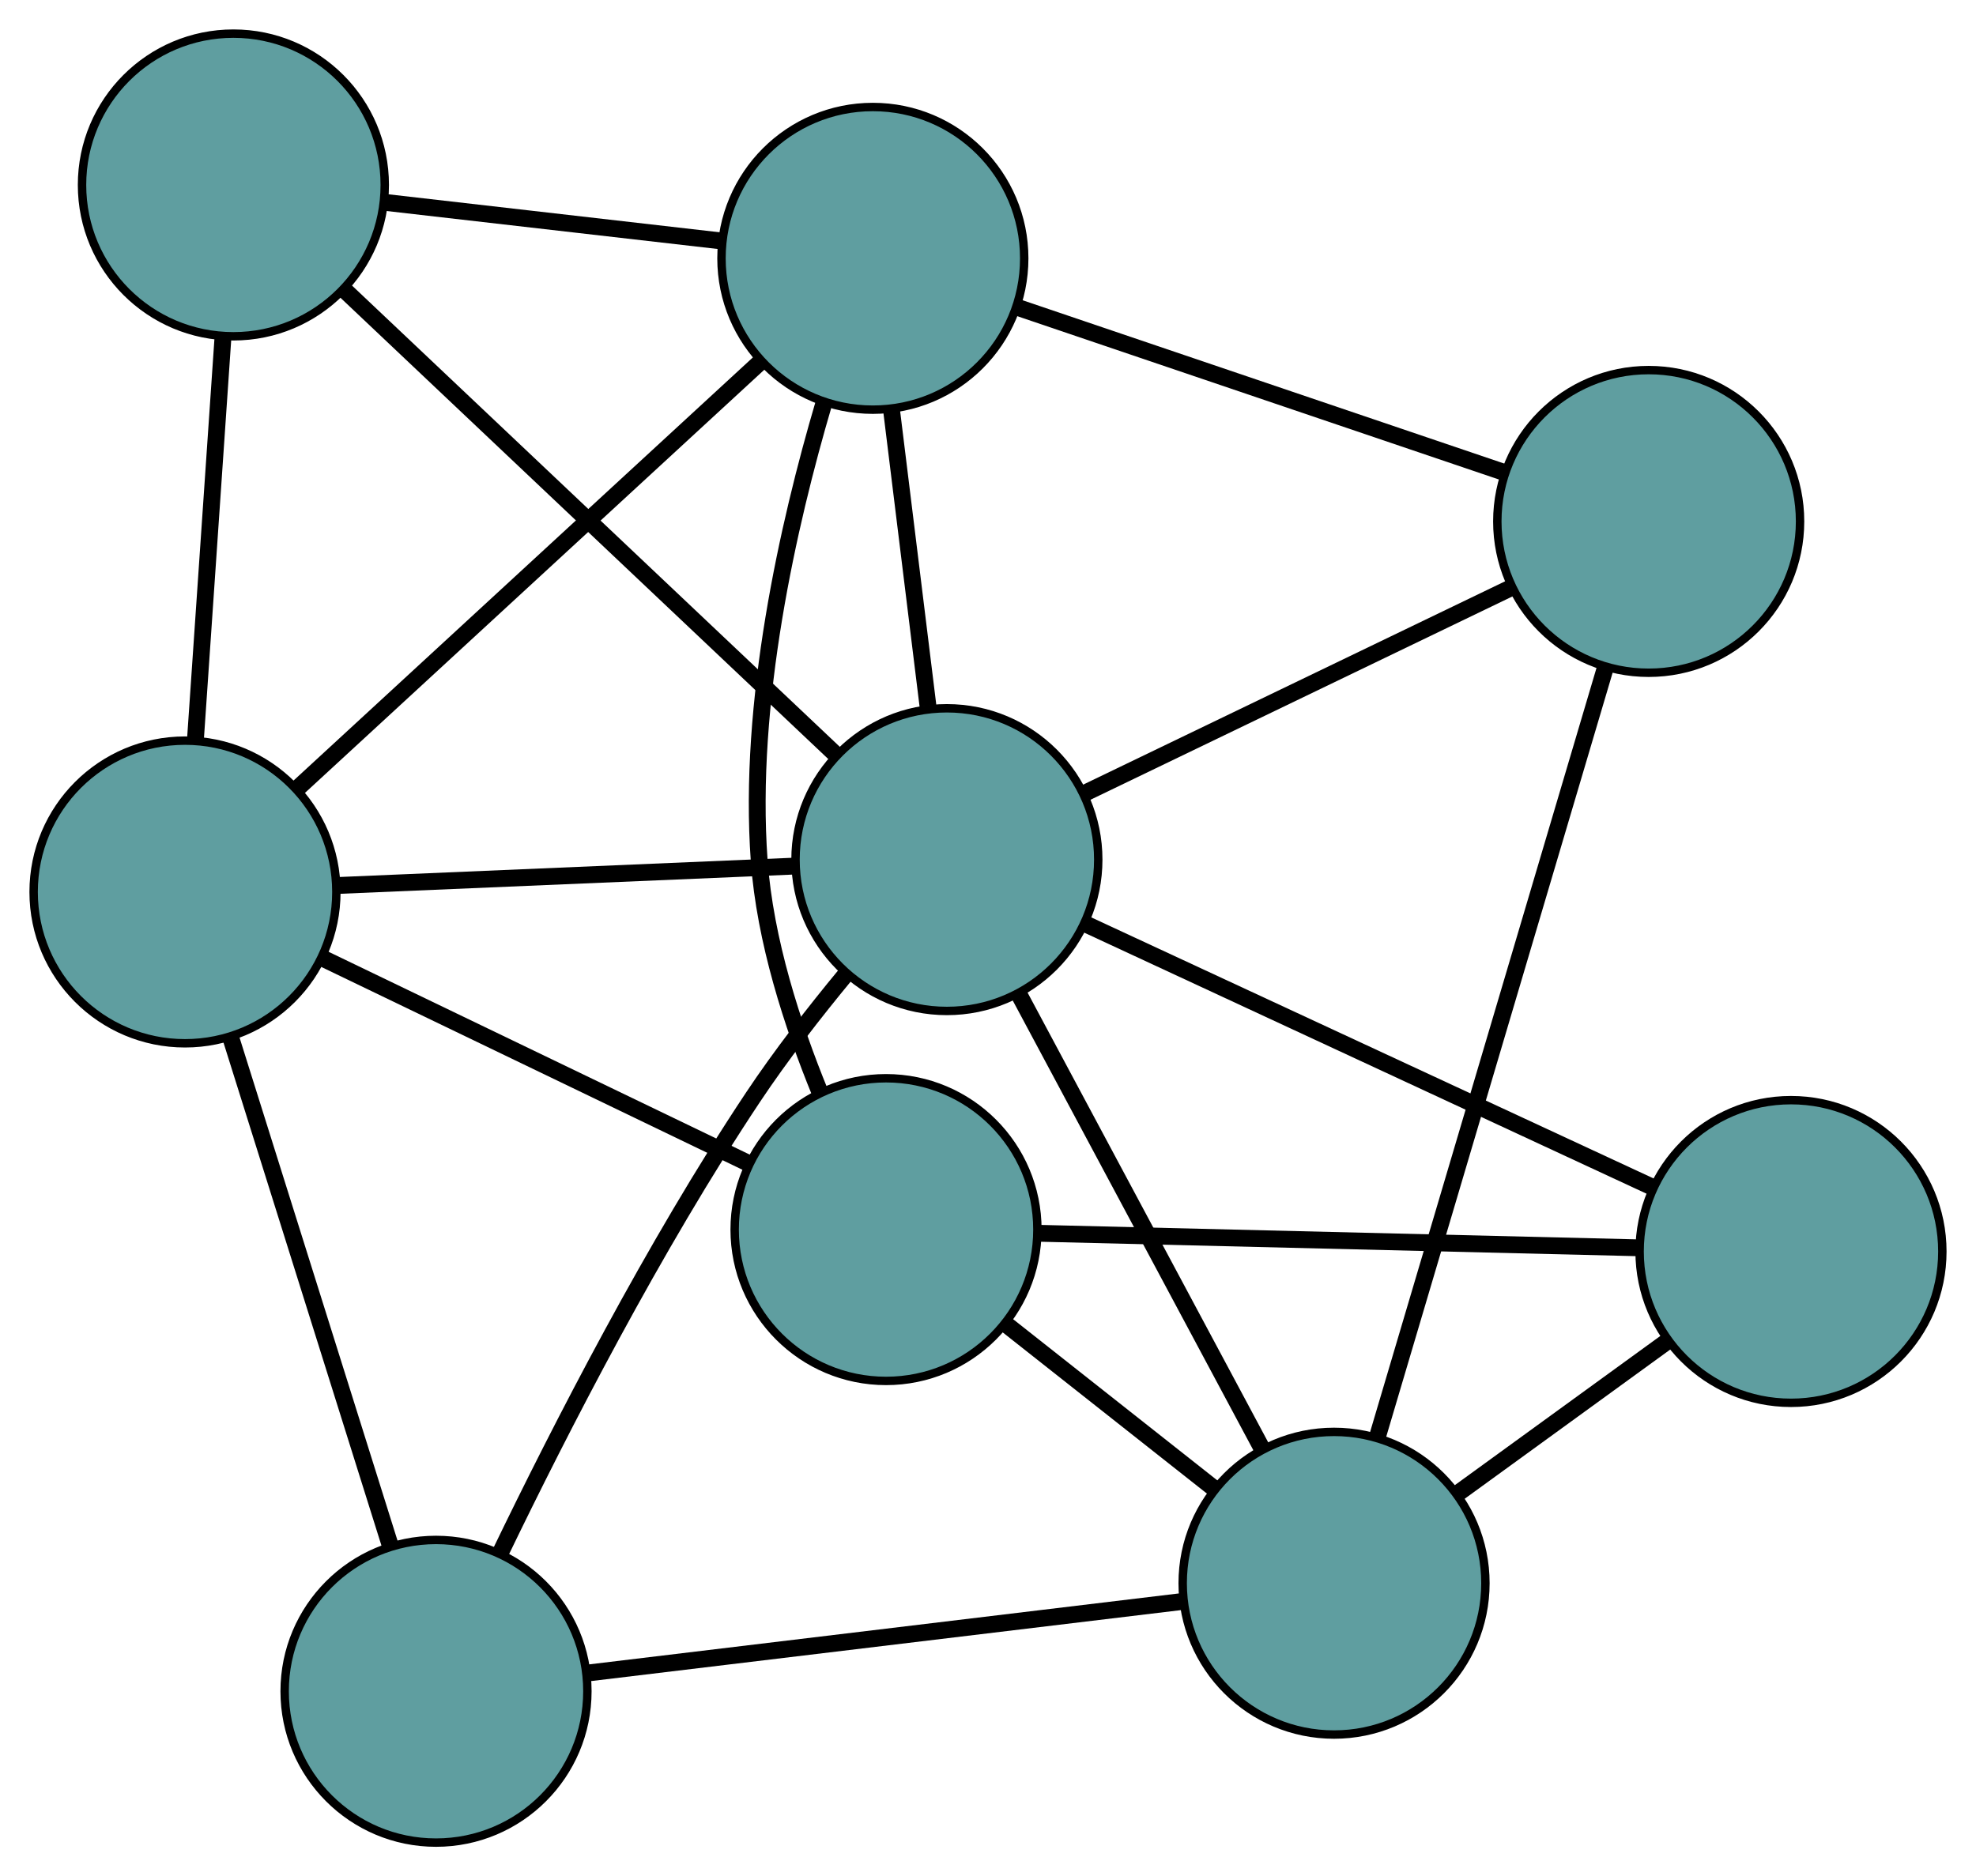 <?xml version="1.0" encoding="UTF-8" standalone="no"?>
<!DOCTYPE svg PUBLIC "-//W3C//DTD SVG 1.1//EN"
 "http://www.w3.org/Graphics/SVG/1.1/DTD/svg11.dtd">
<!-- Generated by graphviz version 2.36.0 (20140111.2315)
 -->
<!-- Title: G Pages: 1 -->
<svg width="100%" height="100%"
 viewBox="0.00 0.00 234.98 223.17" xmlns="http://www.w3.org/2000/svg" xmlns:xlink="http://www.w3.org/1999/xlink">
<g id="graph0" class="graph" transform="scale(1 1) rotate(0) translate(4 219.165)">
<title>G</title>
<!-- 0 -->
<g id="node1" class="node"><title>0</title>
<ellipse fill="cadetblue" stroke="black" cx="101.364" cy="-72.914" rx="18" ry="18"/>
</g>
<!-- 4 -->
<g id="node5" class="node"><title>4</title>
<ellipse fill="cadetblue" stroke="black" cx="208.978" cy="-70.309" rx="18" ry="18"/>
</g>
<!-- 0&#45;&#45;4 -->
<g id="edge1" class="edge"><title>0&#45;&#45;4</title>
<path fill="none" stroke="black" stroke-width="2" d="M119.619,-72.472C139.408,-71.993 170.81,-71.233 190.633,-70.753"/>
</g>
<!-- 5 -->
<g id="node6" class="node"><title>5</title>
<ellipse fill="cadetblue" stroke="black" cx="18" cy="-113.072" rx="18" ry="18"/>
</g>
<!-- 0&#45;&#45;5 -->
<g id="edge2" class="edge"><title>0&#45;&#45;5</title>
<path fill="none" stroke="black" stroke-width="2" d="M84.894,-80.848C70.279,-87.888 49.04,-98.119 34.436,-105.154"/>
</g>
<!-- 6 -->
<g id="node7" class="node"><title>6</title>
<ellipse fill="cadetblue" stroke="black" cx="99.797" cy="-188.438" rx="18" ry="18"/>
</g>
<!-- 0&#45;&#45;6 -->
<g id="edge3" class="edge"><title>0&#45;&#45;6</title>
<path fill="none" stroke="black" stroke-width="2" d="M93.539,-89.157C90.226,-97.253 86.968,-107.318 86.281,-116.8 84.919,-135.609 89.721,-156.791 93.973,-171.213"/>
</g>
<!-- 7 -->
<g id="node8" class="node"><title>7</title>
<ellipse fill="cadetblue" stroke="black" cx="154.641" cy="-30.852" rx="18" ry="18"/>
</g>
<!-- 0&#45;&#45;7 -->
<g id="edge4" class="edge"><title>0&#45;&#45;7</title>
<path fill="none" stroke="black" stroke-width="2" d="M115.641,-61.642C123.285,-55.607 132.674,-48.195 140.324,-42.155"/>
</g>
<!-- 1 -->
<g id="node2" class="node"><title>1</title>
<ellipse fill="cadetblue" stroke="black" cx="23.754" cy="-197.165" rx="18" ry="18"/>
</g>
<!-- 1&#45;&#45;5 -->
<g id="edge5" class="edge"><title>1&#45;&#45;5</title>
<path fill="none" stroke="black" stroke-width="2" d="M22.506,-178.918C21.54,-164.813 20.211,-145.38 19.246,-131.283"/>
</g>
<!-- 1&#45;&#45;6 -->
<g id="edge6" class="edge"><title>1&#45;&#45;6</title>
<path fill="none" stroke="black" stroke-width="2" d="M41.775,-195.097C53.897,-193.706 69.81,-191.88 81.905,-190.492"/>
</g>
<!-- 8 -->
<g id="node9" class="node"><title>8</title>
<ellipse fill="cadetblue" stroke="black" cx="108.601" cy="-116.919" rx="18" ry="18"/>
</g>
<!-- 1&#45;&#45;8 -->
<g id="edge7" class="edge"><title>1&#45;&#45;8</title>
<path fill="none" stroke="black" stroke-width="2" d="M37.011,-184.627C52.951,-169.551 79.538,-144.405 95.437,-129.369"/>
</g>
<!-- 2 -->
<g id="node3" class="node"><title>2</title>
<ellipse fill="cadetblue" stroke="black" cx="47.85" cy="-18" rx="18" ry="18"/>
</g>
<!-- 2&#45;&#45;5 -->
<g id="edge8" class="edge"><title>2&#45;&#45;5</title>
<path fill="none" stroke="black" stroke-width="2" d="M42.375,-35.438C36.989,-52.592 28.814,-78.629 23.44,-95.745"/>
</g>
<!-- 2&#45;&#45;7 -->
<g id="edge9" class="edge"><title>2&#45;&#45;7</title>
<path fill="none" stroke="black" stroke-width="2" d="M65.965,-20.18C85.603,-22.543 116.764,-26.294 136.436,-28.661"/>
</g>
<!-- 2&#45;&#45;8 -->
<g id="edge10" class="edge"><title>2&#45;&#45;8</title>
<path fill="none" stroke="black" stroke-width="2" d="M55.525,-34.514C62.603,-49.176 73.769,-70.96 85.558,-88.674 88.854,-93.626 92.836,-98.749 96.557,-103.251"/>
</g>
<!-- 3 -->
<g id="node4" class="node"><title>3</title>
<ellipse fill="cadetblue" stroke="black" cx="192.057" cy="-157.145" rx="18" ry="18"/>
</g>
<!-- 3&#45;&#45;6 -->
<g id="edge11" class="edge"><title>3&#45;&#45;6</title>
<path fill="none" stroke="black" stroke-width="2" d="M174.704,-163.031C158.209,-168.626 133.541,-176.992 117.072,-182.579"/>
</g>
<!-- 3&#45;&#45;7 -->
<g id="edge12" class="edge"><title>3&#45;&#45;7</title>
<path fill="none" stroke="black" stroke-width="2" d="M186.933,-139.849C179.808,-115.799 166.979,-72.498 159.823,-48.344"/>
</g>
<!-- 3&#45;&#45;8 -->
<g id="edge13" class="edge"><title>3&#45;&#45;8</title>
<path fill="none" stroke="black" stroke-width="2" d="M175.569,-149.197C160.938,-142.145 139.676,-131.897 125.055,-124.849"/>
</g>
<!-- 4&#45;&#45;7 -->
<g id="edge14" class="edge"><title>4&#45;&#45;7</title>
<path fill="none" stroke="black" stroke-width="2" d="M194.13,-59.527C186.463,-53.96 177.135,-47.186 169.471,-41.621"/>
</g>
<!-- 4&#45;&#45;8 -->
<g id="edge15" class="edge"><title>4&#45;&#45;8</title>
<path fill="none" stroke="black" stroke-width="2" d="M192.403,-78.005C173.805,-86.641 143.809,-100.57 125.201,-109.211"/>
</g>
<!-- 5&#45;&#45;6 -->
<g id="edge16" class="edge"><title>5&#45;&#45;6</title>
<path fill="none" stroke="black" stroke-width="2" d="M31.507,-125.517C46.754,-139.565 71.399,-162.273 86.541,-176.225"/>
</g>
<!-- 5&#45;&#45;8 -->
<g id="edge17" class="edge"><title>5&#45;&#45;8</title>
<path fill="none" stroke="black" stroke-width="2" d="M36.334,-113.85C52.157,-114.522 74.879,-115.487 90.603,-116.154"/>
</g>
<!-- 6&#45;&#45;8 -->
<g id="edge18" class="edge"><title>6&#45;&#45;8</title>
<path fill="none" stroke="black" stroke-width="2" d="M102.018,-170.391C103.343,-159.632 105.02,-146.011 106.349,-135.209"/>
</g>
<!-- 7&#45;&#45;8 -->
<g id="edge19" class="edge"><title>7&#45;&#45;8</title>
<path fill="none" stroke="black" stroke-width="2" d="M145.981,-47.04C137.75,-62.428 125.44,-85.439 117.222,-100.803"/>
</g>
</g>
</svg>

